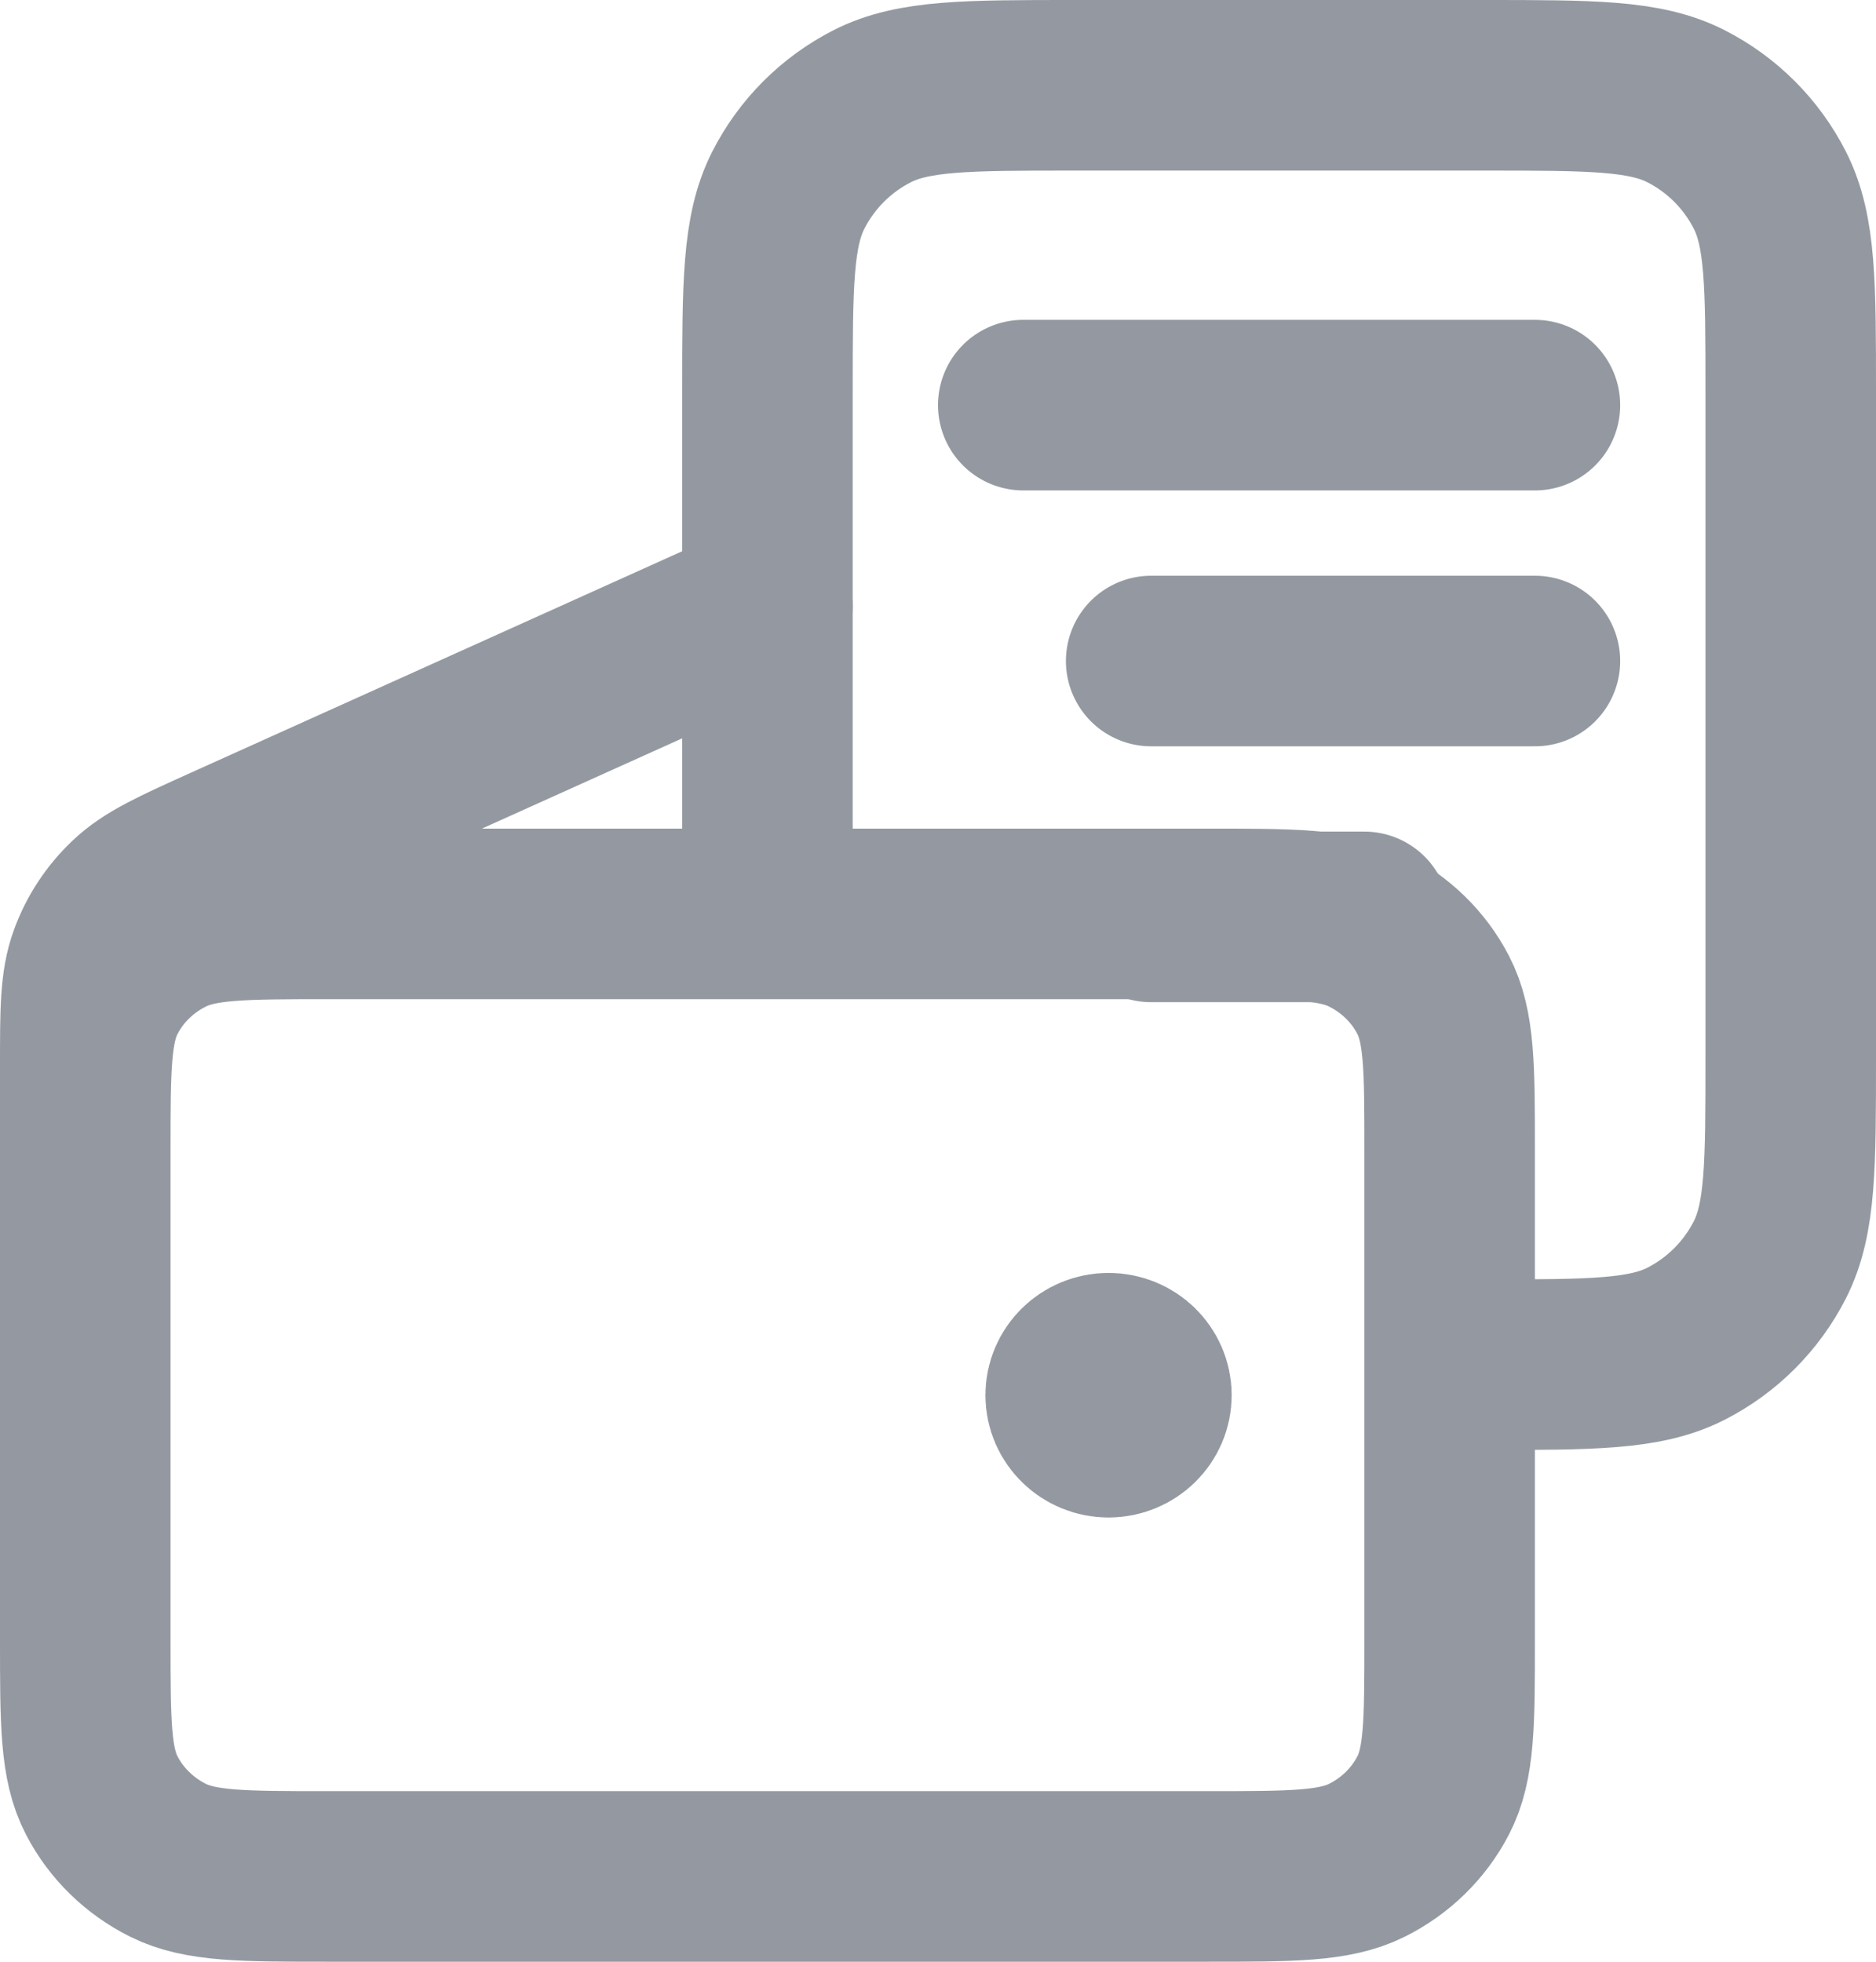 <svg width="22" height="23" viewBox="0 0 22 23" fill="none" xmlns="http://www.w3.org/2000/svg">
<g id="Frame 1000004058">
<path id="Icon" d="M1 16.792V12.493C1 11.849 1 11.527 1.103 11.245C1.193 10.995 1.341 10.77 1.535 10.585C1.754 10.375 2.054 10.24 2.652 9.97L9 7.109M13 16.358H13.009M1 13.493L1 19.222C1 20.195 1 20.681 1.194 21.052C1.364 21.379 1.636 21.644 1.971 21.811C2.351 22 2.849 22 3.844 22H14.156C15.151 22 15.649 22 16.029 21.811C16.364 21.644 16.636 21.379 16.806 21.052C17 20.681 17 20.195 17 19.222V13.493C17 12.521 17 12.035 16.806 11.663C16.636 11.336 16.364 11.071 16.029 10.905C15.649 10.715 15.151 10.715 14.156 10.715L3.844 10.715C2.849 10.715 2.351 10.715 1.971 10.905C1.636 11.071 1.364 11.336 1.194 11.663C1 12.035 1 12.521 1 13.493ZM13.444 16.358C13.444 16.597 13.245 16.792 13 16.792C12.755 16.792 12.556 16.597 12.556 16.358C12.556 16.118 12.755 15.924 13 15.924C13.245 15.924 13.444 16.118 13.444 16.358Z" stroke="#9499A1" stroke-width="2" stroke-linecap="round" stroke-linejoin="round"/>
<path id="Icon_2" d="M17.4 16C18.66 16 19.29 16 19.771 15.755C20.195 15.539 20.539 15.195 20.755 14.771C21 14.29 21 13.66 21 12.4V4.6C21 3.34 21 2.71 20.755 2.229C20.539 1.805 20.195 1.461 19.771 1.245C19.29 1 18.66 1 17.4 1H12.6C11.34 1 10.71 1 10.229 1.245C9.805 1.461 9.461 1.805 9.245 2.229C9 2.71 9 3.34 9 4.6V10.5M13.5 7.75H18M13.5 10.75H16M12 4.75H18" stroke="#9499A1" stroke-width="2" stroke-linecap="round" stroke-linejoin="round"/>
</g>
</svg>
